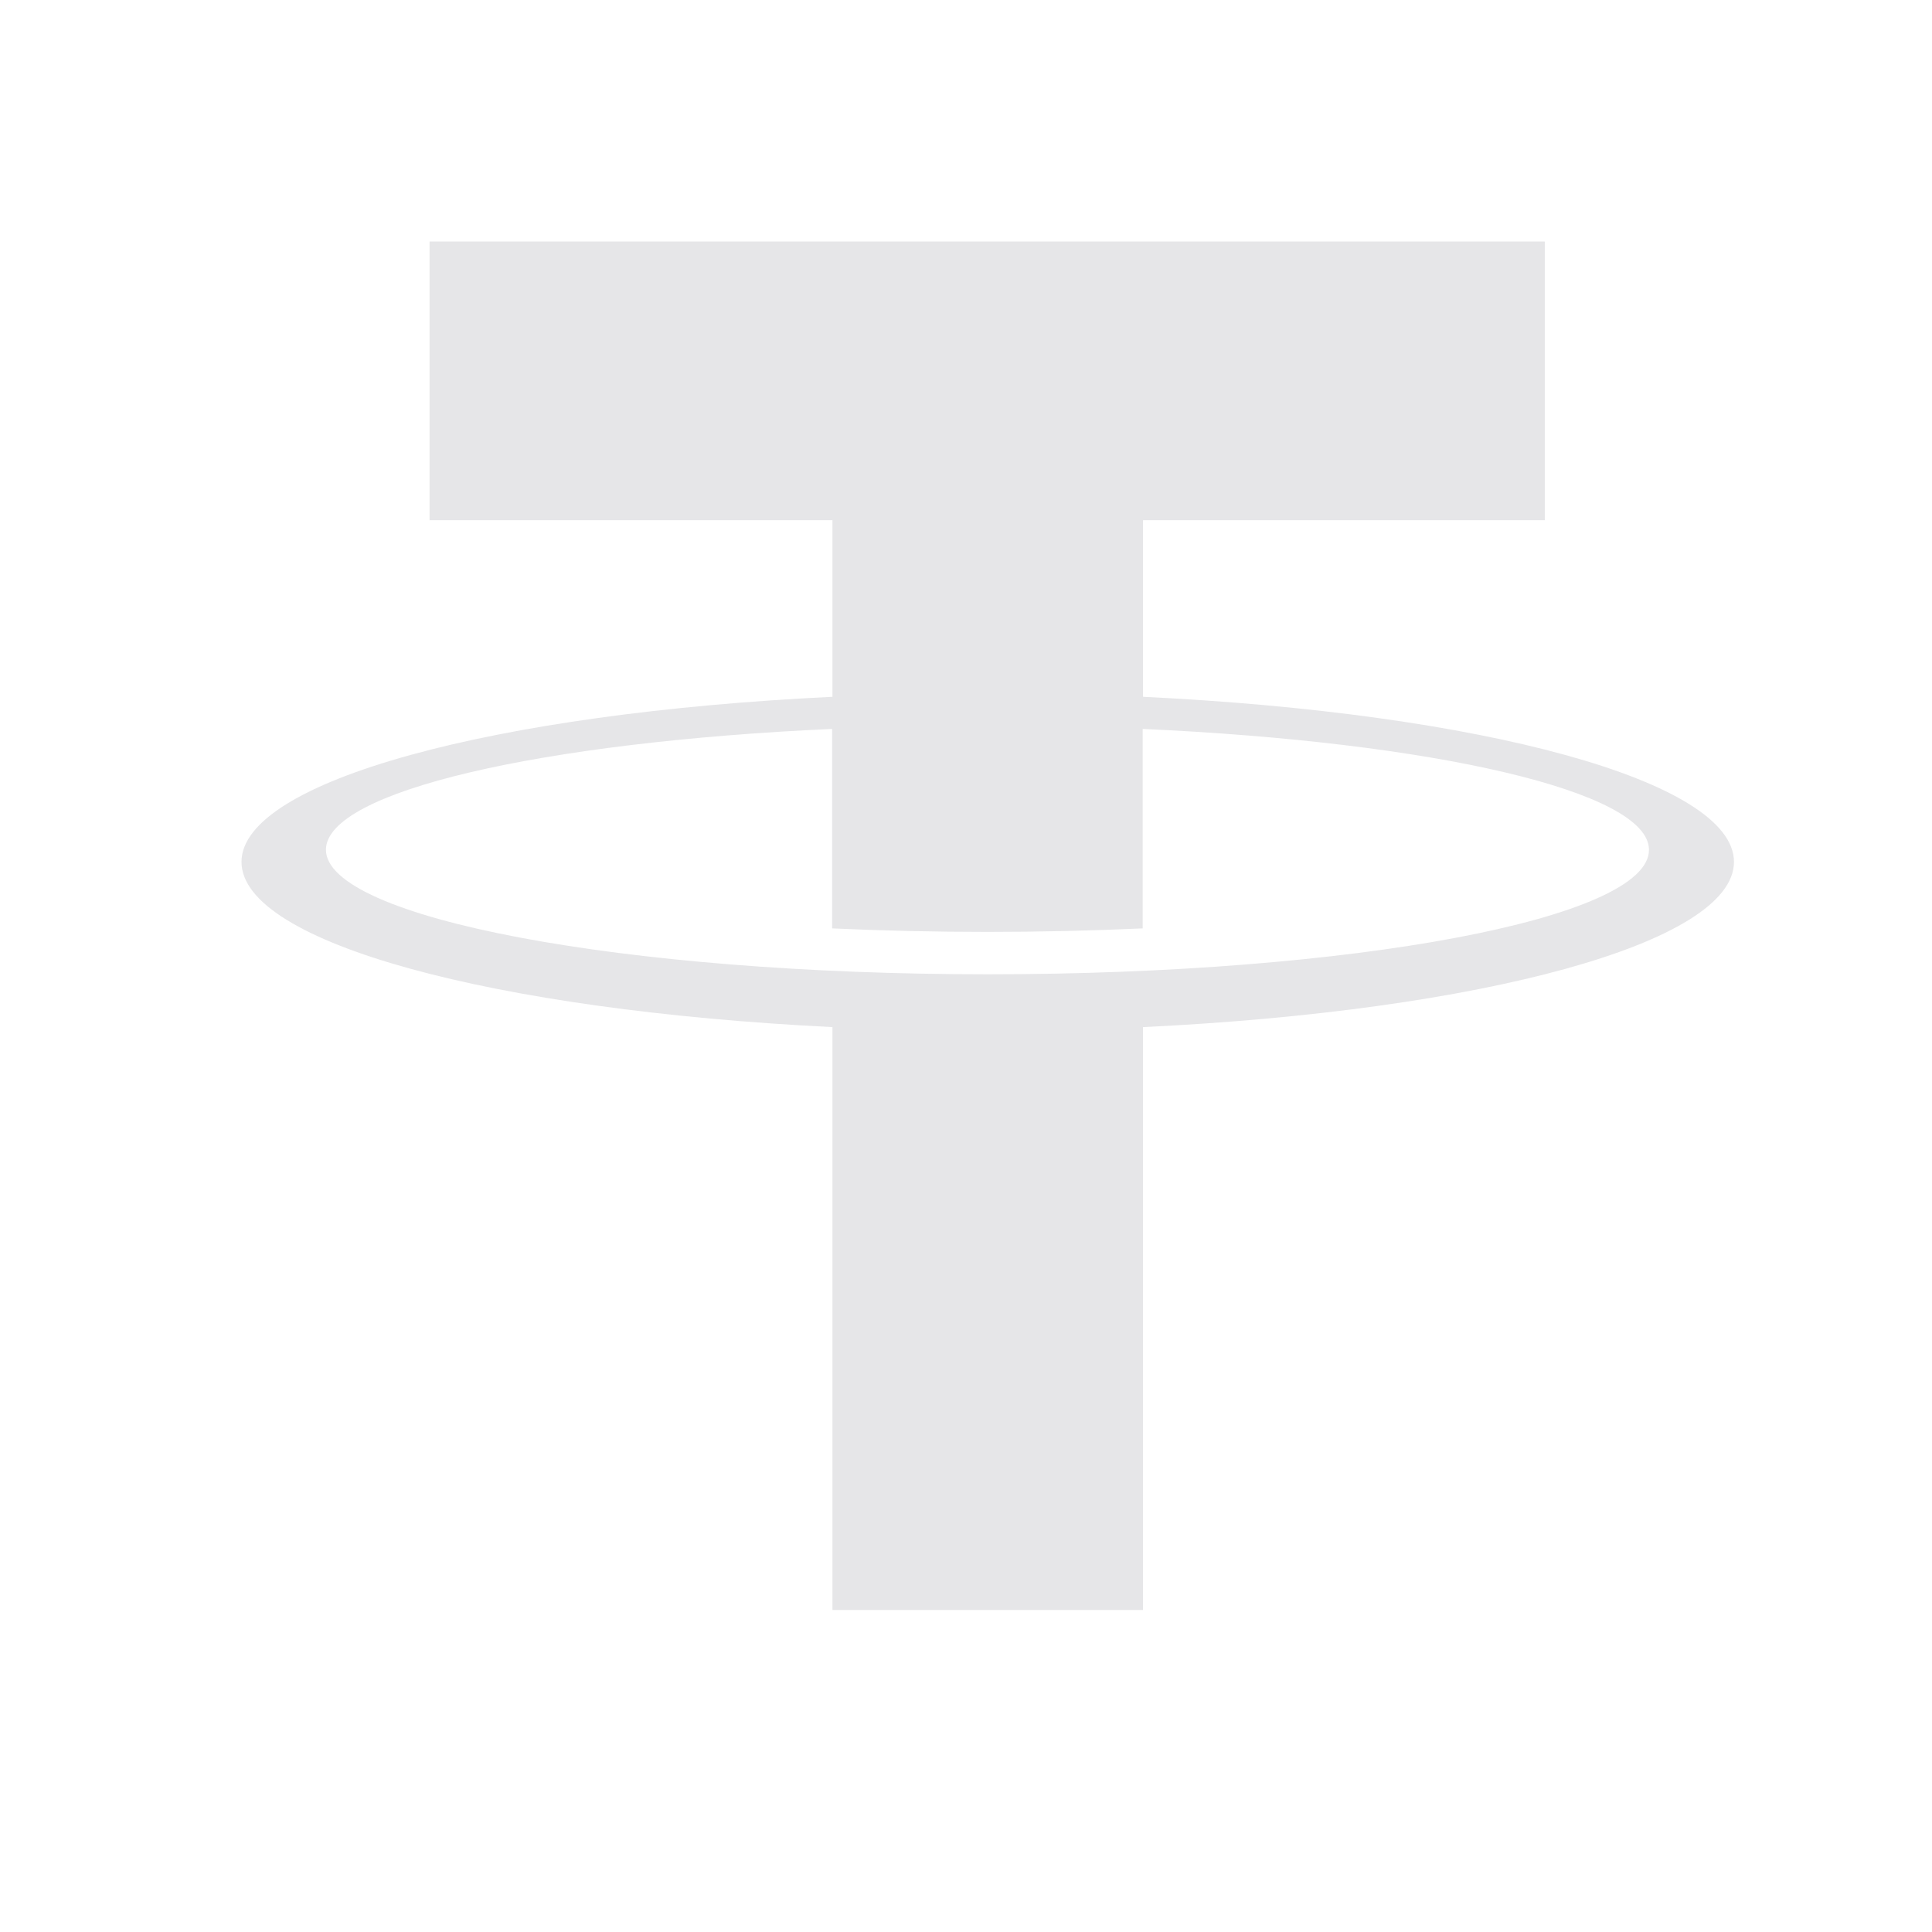 <svg width="24" height="24" viewBox="0 0 24 24" fill="none" xmlns="http://www.w3.org/2000/svg">
<path d="M14.199 8.656V6.462H19.19V3H5.336V6.462H10.341V8.656C6.148 8.857 3 9.699 3 10.707C3 11.716 6.144 12.552 10.341 12.759V20H14.199V12.759C18.392 12.559 21.54 11.717 21.54 10.707C21.54 9.697 18.395 8.857 14.199 8.656ZM12.27 12.103C7.73 12.103 4.049 11.402 4.049 10.556C4.049 9.829 6.73 9.218 10.337 9.055V11.533C11.623 11.591 12.91 11.591 14.195 11.533V9.055C17.803 9.218 20.484 9.829 20.484 10.556C20.491 11.411 16.81 12.103 12.27 12.103Z" fill="#E6E6E8"/>
</svg>
